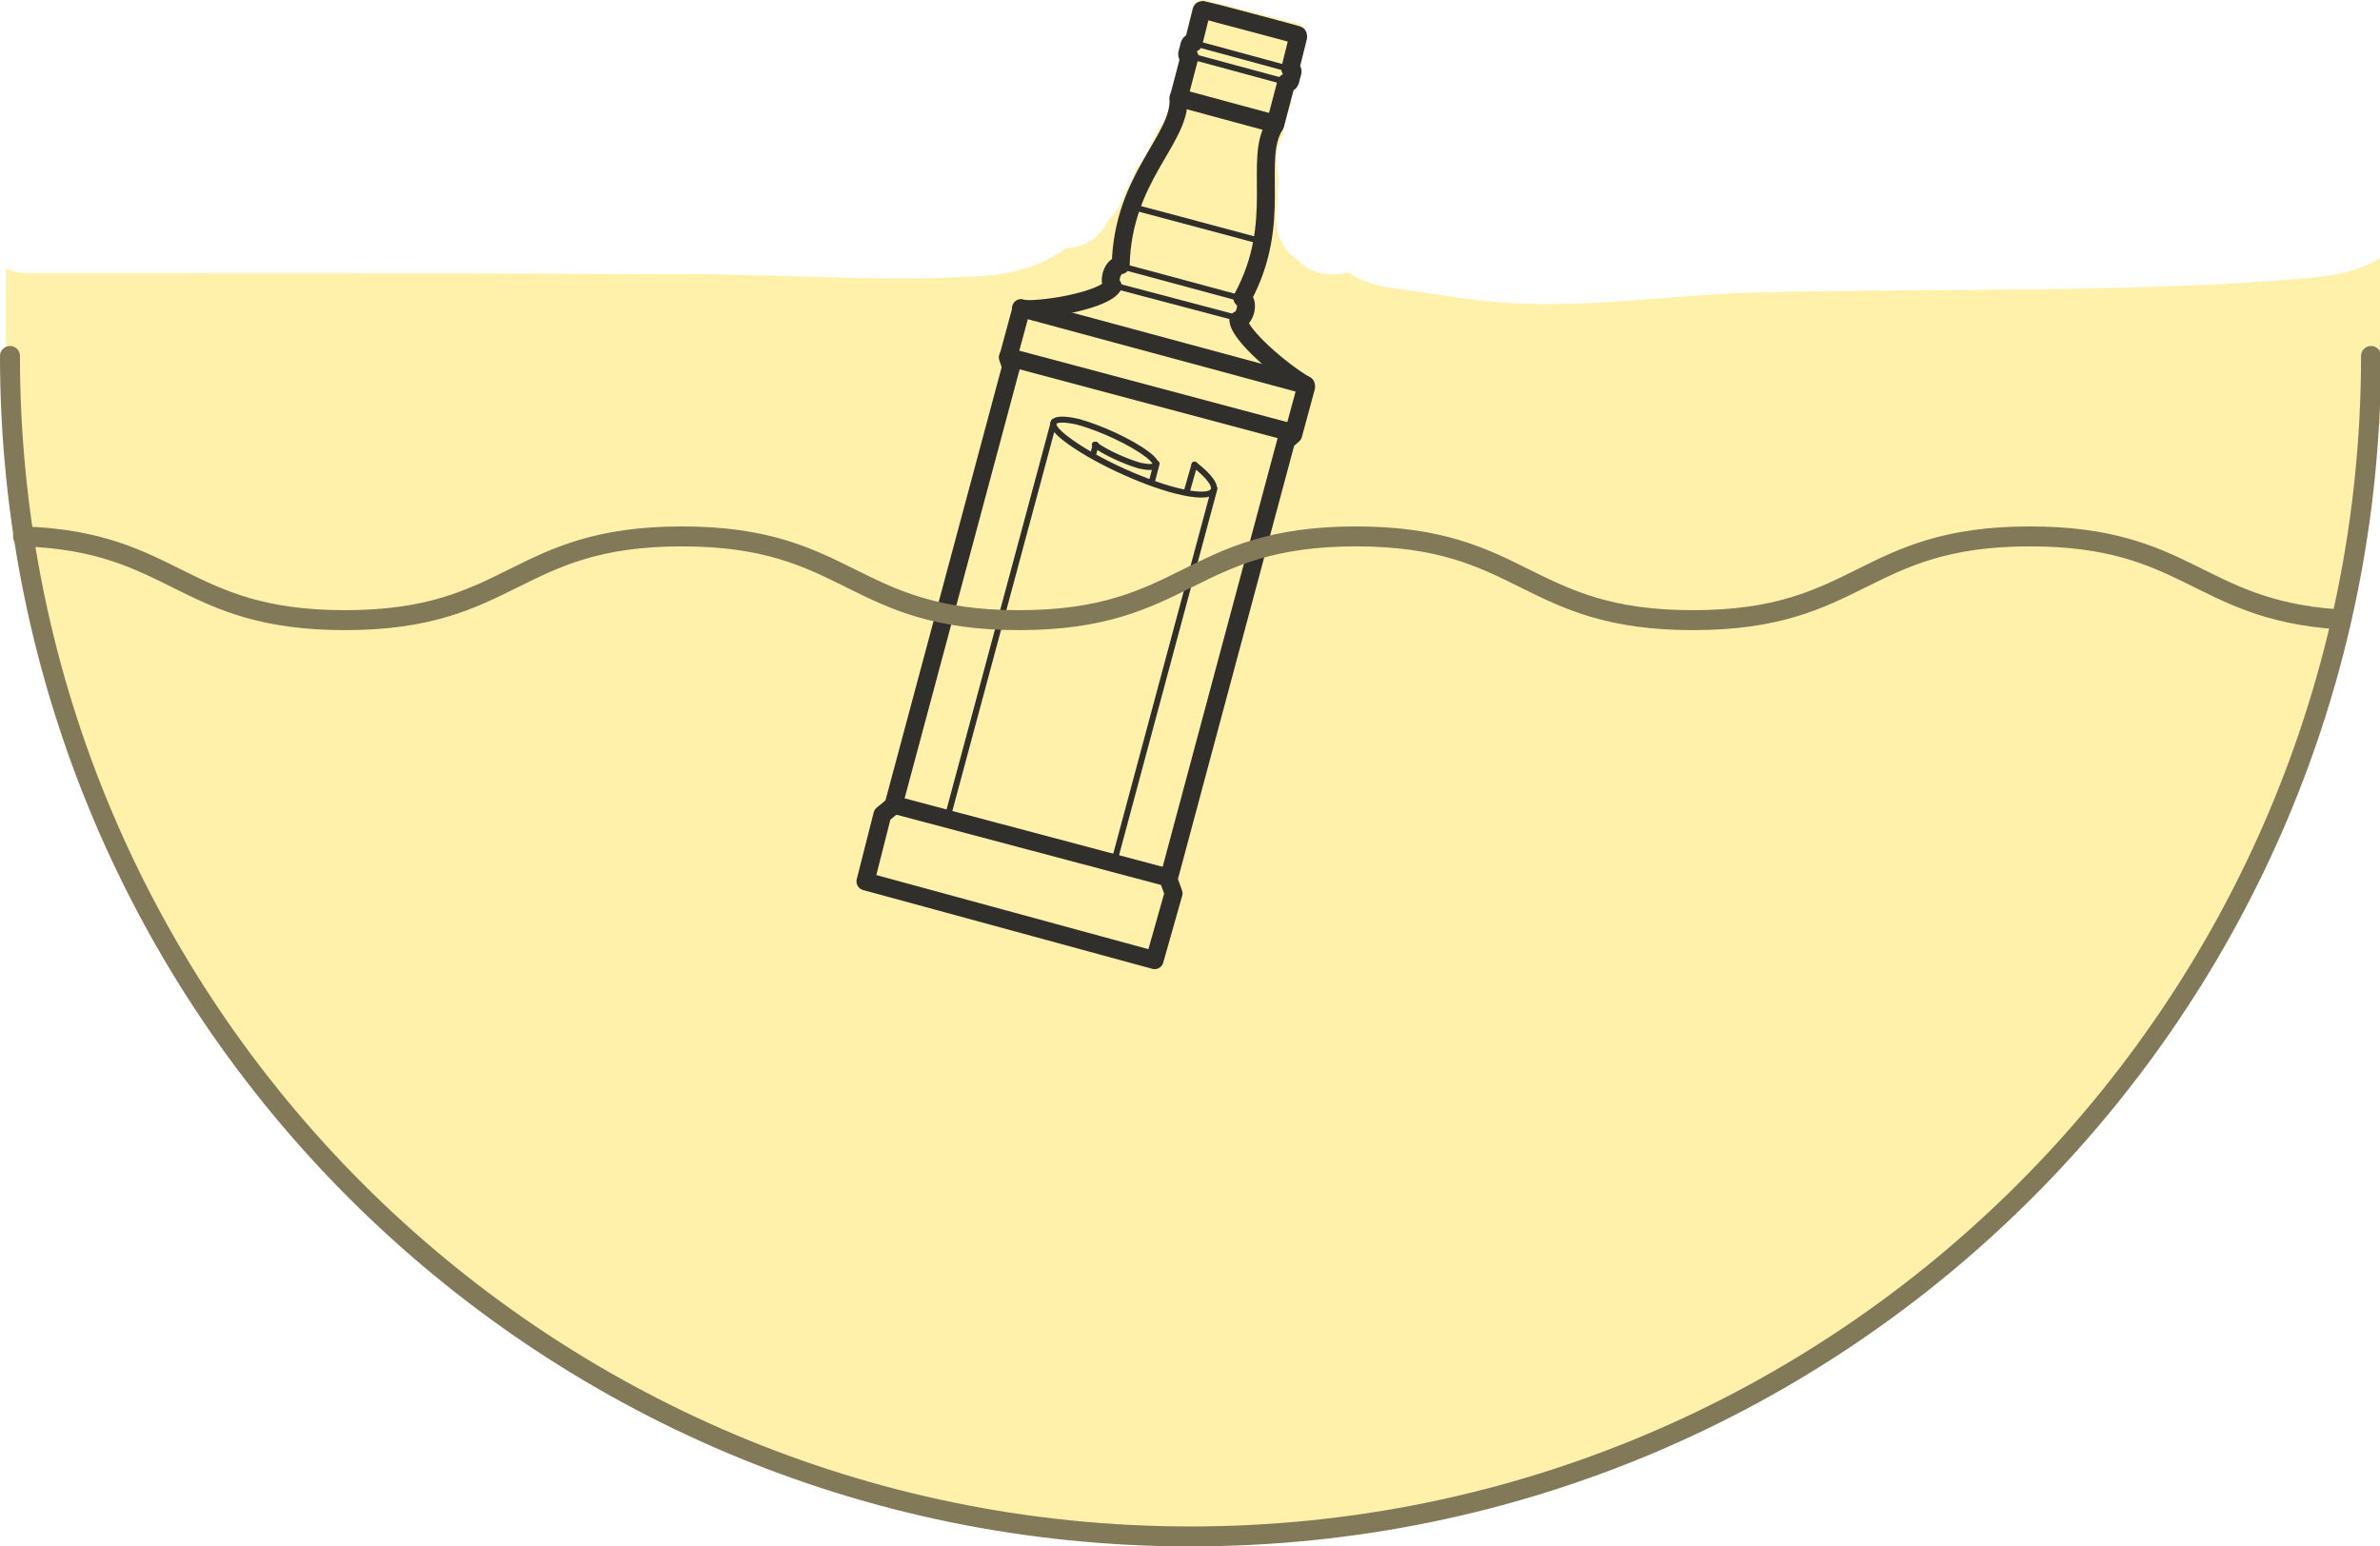 <?xml version="1.0" encoding="utf-8"?>
<!-- Generator: Adobe Illustrator 20.1.0, SVG Export Plug-In . SVG Version: 6.00 Build 0)  -->
<svg version="1.1" id="Слой_1" xmlns="http://www.w3.org/2000/svg" xmlns:xlink="http://www.w3.org/1999/xlink" x="0px" y="0px"
	 viewBox="0 0 238.7 155.1" style="enable-background:new 0 0 238.7 155.1;" xml:space="preserve">
<style type="text/css">
	.st0{fill:#FFF0AA;}
	.st1{fill:#FFF0AA;stroke:#817957;stroke-width:2;stroke-linecap:round;stroke-linejoin:round;stroke-miterlimit:10;}
	.st2{fill:none;stroke:#312F2C;stroke-width:1.8;stroke-linecap:round;stroke-linejoin:round;stroke-miterlimit:10;}
	.st3{fill:none;stroke:#312F2C;stroke-width:0.6;stroke-linecap:round;stroke-linejoin:round;stroke-miterlimit:10;}
	.st4{fill:none;stroke:#817957;stroke-width:2;stroke-linecap:round;stroke-linejoin:round;stroke-miterlimit:10;}
</style>
<path class="st0" d="M231.5,27.9c-18.1,1.5-36,1-54.1,1.4c-8.5,0.1-17.3,1.6-25.8,1.1c-4-0.2-8-1-11.9-1.5c-1.7-0.2-3.2-0.7-4.5-1.6
	c-0.5,0.2-1,0.2-1.6,0.2c-1.5,0-2.6-0.5-3.4-1.4c-2-1.2-2.6-3.8-2-6c-0.1-0.5-0.1-1,0-1.5c0-0.3,0-0.6,0-1c-0.3-1.4-0.2-2.9,0.5-4.1
	c0-1.2,0.3-2.4,1-3.3h-12.4c-0.1,1.1-0.5,2.1-1.2,2.8c-0.2,0.6-0.4,1.1-0.8,1.6c-0.3,0.9-0.7,1.7-1.4,2.3c-0.2,0.9-0.6,1.7-1.1,2.3
	c-0.2,1.1-0.8,2.1-1.6,2.8c-0.7,1.6-2.1,2.8-4.3,2.9c-2.2,1.6-5,2.6-8.7,2.8c-9.6,0.6-19.6-0.2-29.2-0.2
	c-22.1-0.1-44.1-0.1-66.2-0.1c-0.9,0-1.6-0.2-2.2-0.5v15.7h238.5v-17C237,27.1,234.5,27.6,231.5,27.9z"/>
<path class="st0" d="M48,10.3h-3.5C45.7,10.3,46.9,10.3,48,10.3C48,10.3,48,10.3,48,10.3z"/>
<path id="_x31_8" class="st1" d="M1,35.7c0,65.4,53,118.4,118.4,118.4s118.4-53,118.4-118.4"/>
<g>
	<path class="st0" d="M131.3,37.6c-2.4-1.3-5.4-4.1-6.1-5.4c0.3-0.4,0.5-0.9,0.6-1.3c0.1-0.5,0-0.9-0.2-1.3
		c2.3-4.4,2.3-8.4,2.2-11.5c0-2.1,0-3.9,0.7-5.2c0.1-0.7,0.3-1.4,0.6-2l0.6-2.1c0.4-0.3,0.5-0.7,0.6-1V7.5c0.1-0.3,0.2-0.7,0-1.2
		l0.7-2.6c0.1-0.5-0.2-1.1-0.7-1.3L120.9,0c-0.5-0.1-1.1,0.2-1.3,0.7L119,3.4c-0.4,0.3-0.5,0.7-0.6,1v0.3c-0.1,0.3-0.2,0.7,0,1.2
		l-1,3.7v0.3c0.1,1.5-0.8,3-2,5c-1.6,2.7-3.6,6.1-3.8,11.1c-0.3,0.2-0.6,0.6-0.8,1c-0.2,0.4-0.3,0.9-0.2,1.4c-1.2,0.7-5.2,1.6-8,1.6
		c-0.5,0-0.9,0.3-1,0.8l-1.3,4.8v0.5l0.2,0.6L88.8,80.2L87.9,81c-0.1,0.1-0.3,0.3-0.3,0.5l-1.7,6.7c-0.1,0.5,0.2,1,0.6,1.1l28.9,7.8
		c0.5,0.1,1-0.2,1.1-0.6l1.9-6.7c0.1-0.3,0.1-0.5,0-0.7L118,88l11.7-43.5l0.5-0.4l0.1-0.1l0.1-0.1c0.1-0.1,0.1-0.2,0.1-0.3l1.3-4.8
		C131.9,38.3,131.7,37.8,131.3,37.6z"/>
	<g>
		<g>
			<g>
				<path class="st2" d="M86.8,88.4l1.7-6.7l1.1-0.9l11.8-44l-0.3-0.9l1.3-4.8c0-0.1,0.1-0.1,0.2-0.1c2.8,0.1,8.2-1,9-2.3
					c-0.5-0.5,0-2.1,0.8-2.1c0.2-8.8,6-12.6,5.8-16.7l1.1-4.2c-0.4-0.1-0.2-0.4-0.1-0.8s0.1-0.7,0.5-0.6l0.8-3.2
					c0-0.1,0.1-0.1,0.2-0.1s9.5,2.5,9.4,2.5c0.1,0,0.1,0.1,0.1,0.2l-0.8,3.2c0.4,0.1,0.2,0.4,0.1,0.8c-0.1,0.4-0.1,0.7-0.5,0.6
					l-1.1,4.2c-2.3,3.5,0.9,9.7-3.3,17.4c0.7,0.4,0.3,2-0.4,2.2c0.1,1.5,4.3,5.1,6.7,6.5c0.1,0,0.1,0.1,0.1,0.2l-1.3,4.8l-0.7,0.6
					l-11.8,44l0.5,1.4l-1.9,6.7L86.8,88.4z"/>
				<line class="st3" x1="113.4" y1="20.7" x2="126.5" y2="24.2"/>
				<line class="st3" x1="112.1" y1="26.6" x2="124.7" y2="30"/>
				<line class="st3" x1="111.6" y1="28.6" x2="124.1" y2="31.9"/>
				<line class="st2" x1="118.2" y1="9.8" x2="127.8" y2="12.4"/>
				<line class="st2" x1="130.9" y1="38.6" x2="102.4" y2="30.9"/>
				<line class="st3" x1="119.3" y1="5.6" x2="128.9" y2="8.2"/>
				<line class="st3" x1="119.3" y1="4.2" x2="129.6" y2="7"/>
				<line class="st2" x1="101.1" y1="35.8" x2="129.6" y2="43.4"/>
				<line class="st2" x1="89.6" y1="80.7" x2="117.1" y2="88"/>
			</g>
			<path class="st3" d="M119.8,46.6c3.2,2.5,2.4,3.7-1.9,2.6c-3.5-0.9-8.4-3.2-11-5.2c-2.1-1.6-1.5-2.3,1.2-1.7c2.2,0.6,5.3,2,7,3.3
				c1.3,1,1,1.5-0.8,1.1c-1.4-0.4-3.4-1.3-4.5-2.1"/>
			<line class="st3" x1="119.8" y1="46.6" x2="119" y2="49.4"/>
			<line class="st3" x1="121.8" y1="49" x2="111.7" y2="86.6"/>
			<line class="st3" x1="105.7" y1="42.3" x2="95" y2="82.1"/>
			<line class="st3" x1="109.9" y1="44.6" x2="109.6" y2="45.7"/>
			<line class="st3" x1="116" y1="46.5" x2="115.5" y2="48.4"/>
		</g>
	</g>
</g>
<path class="st4" d="M2.3,53.8c15.4,0.5,15.9,8.4,32.3,8.4c16.9,0,16.9-8.4,33.8-8.4s16.9,8.4,33.8,8.4s16.9-8.4,33.8-8.4
	s16.9,8.4,33.8,8.4s16.9-8.4,33.8-8.4c15.8,0,16.8,7.3,30.7,8.3"/>
</svg>
